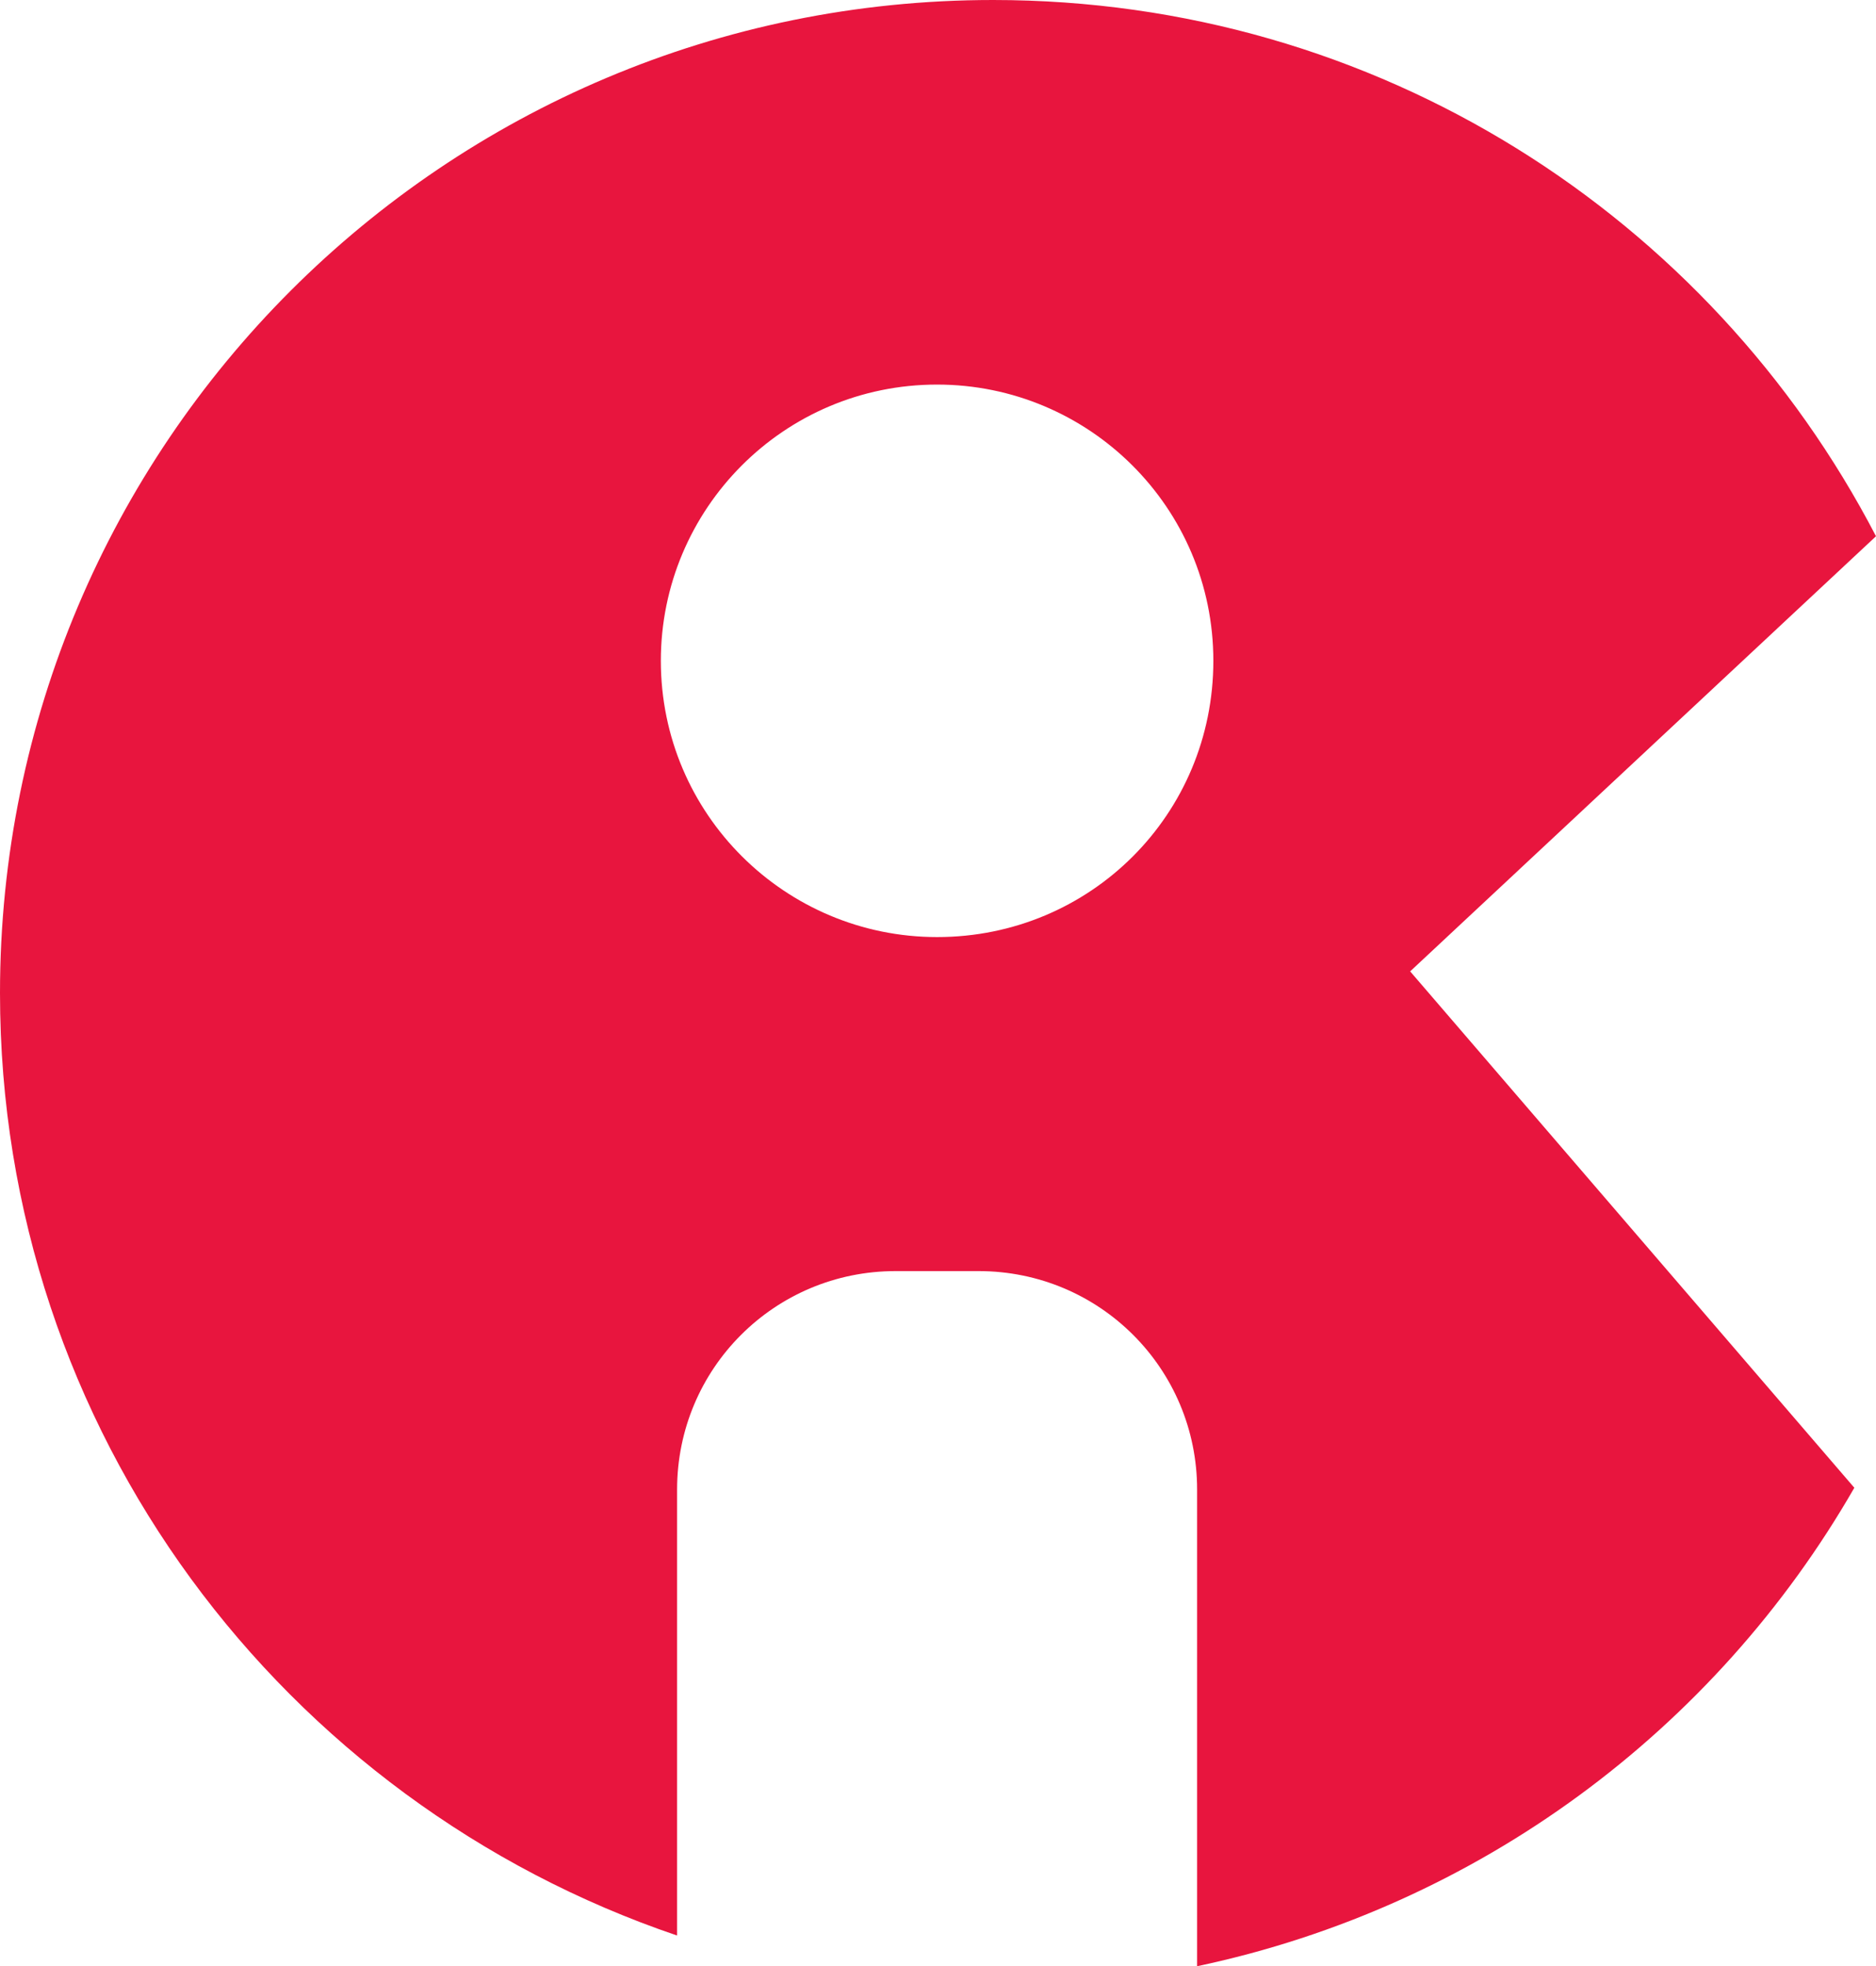 <svg version="1.1" id="图层_1" x="0px" y="0px" width="477.043px" height="500px" viewBox="0 0 477.043 500" enable-background="new 0 0 477.043 500" xml:space="preserve" xmlns:xml="http://www.w3.org/XML/1998/namespace" xmlns="http://www.w3.org/2000/svg" xmlns:xlink="http://www.w3.org/1999/xlink">
  <path fill="#E8153E" d="M477.043,136.364C434.803,55.097,350.321,0,252.525,0C112.947,0,0,112.948,0,252.525
	c0,111.57,72.084,205.692,172.176,239.669V378.788c0-30.763,24.793-55.556,55.556-55.556h21.12
	c30.763,0,55.556,24.793,55.556,55.556V500c71.626-15.151,131.772-60.146,167.126-121.672L358.586,247.016L477.043,136.364z
	 M238.293,238.292c-38.567,0-70.249-31.221-70.249-70.248c0-38.567,31.221-70.248,70.249-70.248
	c38.566,0,70.247,31.222,70.247,70.248C308.54,207.071,277.318,238.292,238.293,238.292z" class="color c1"/>
</svg>